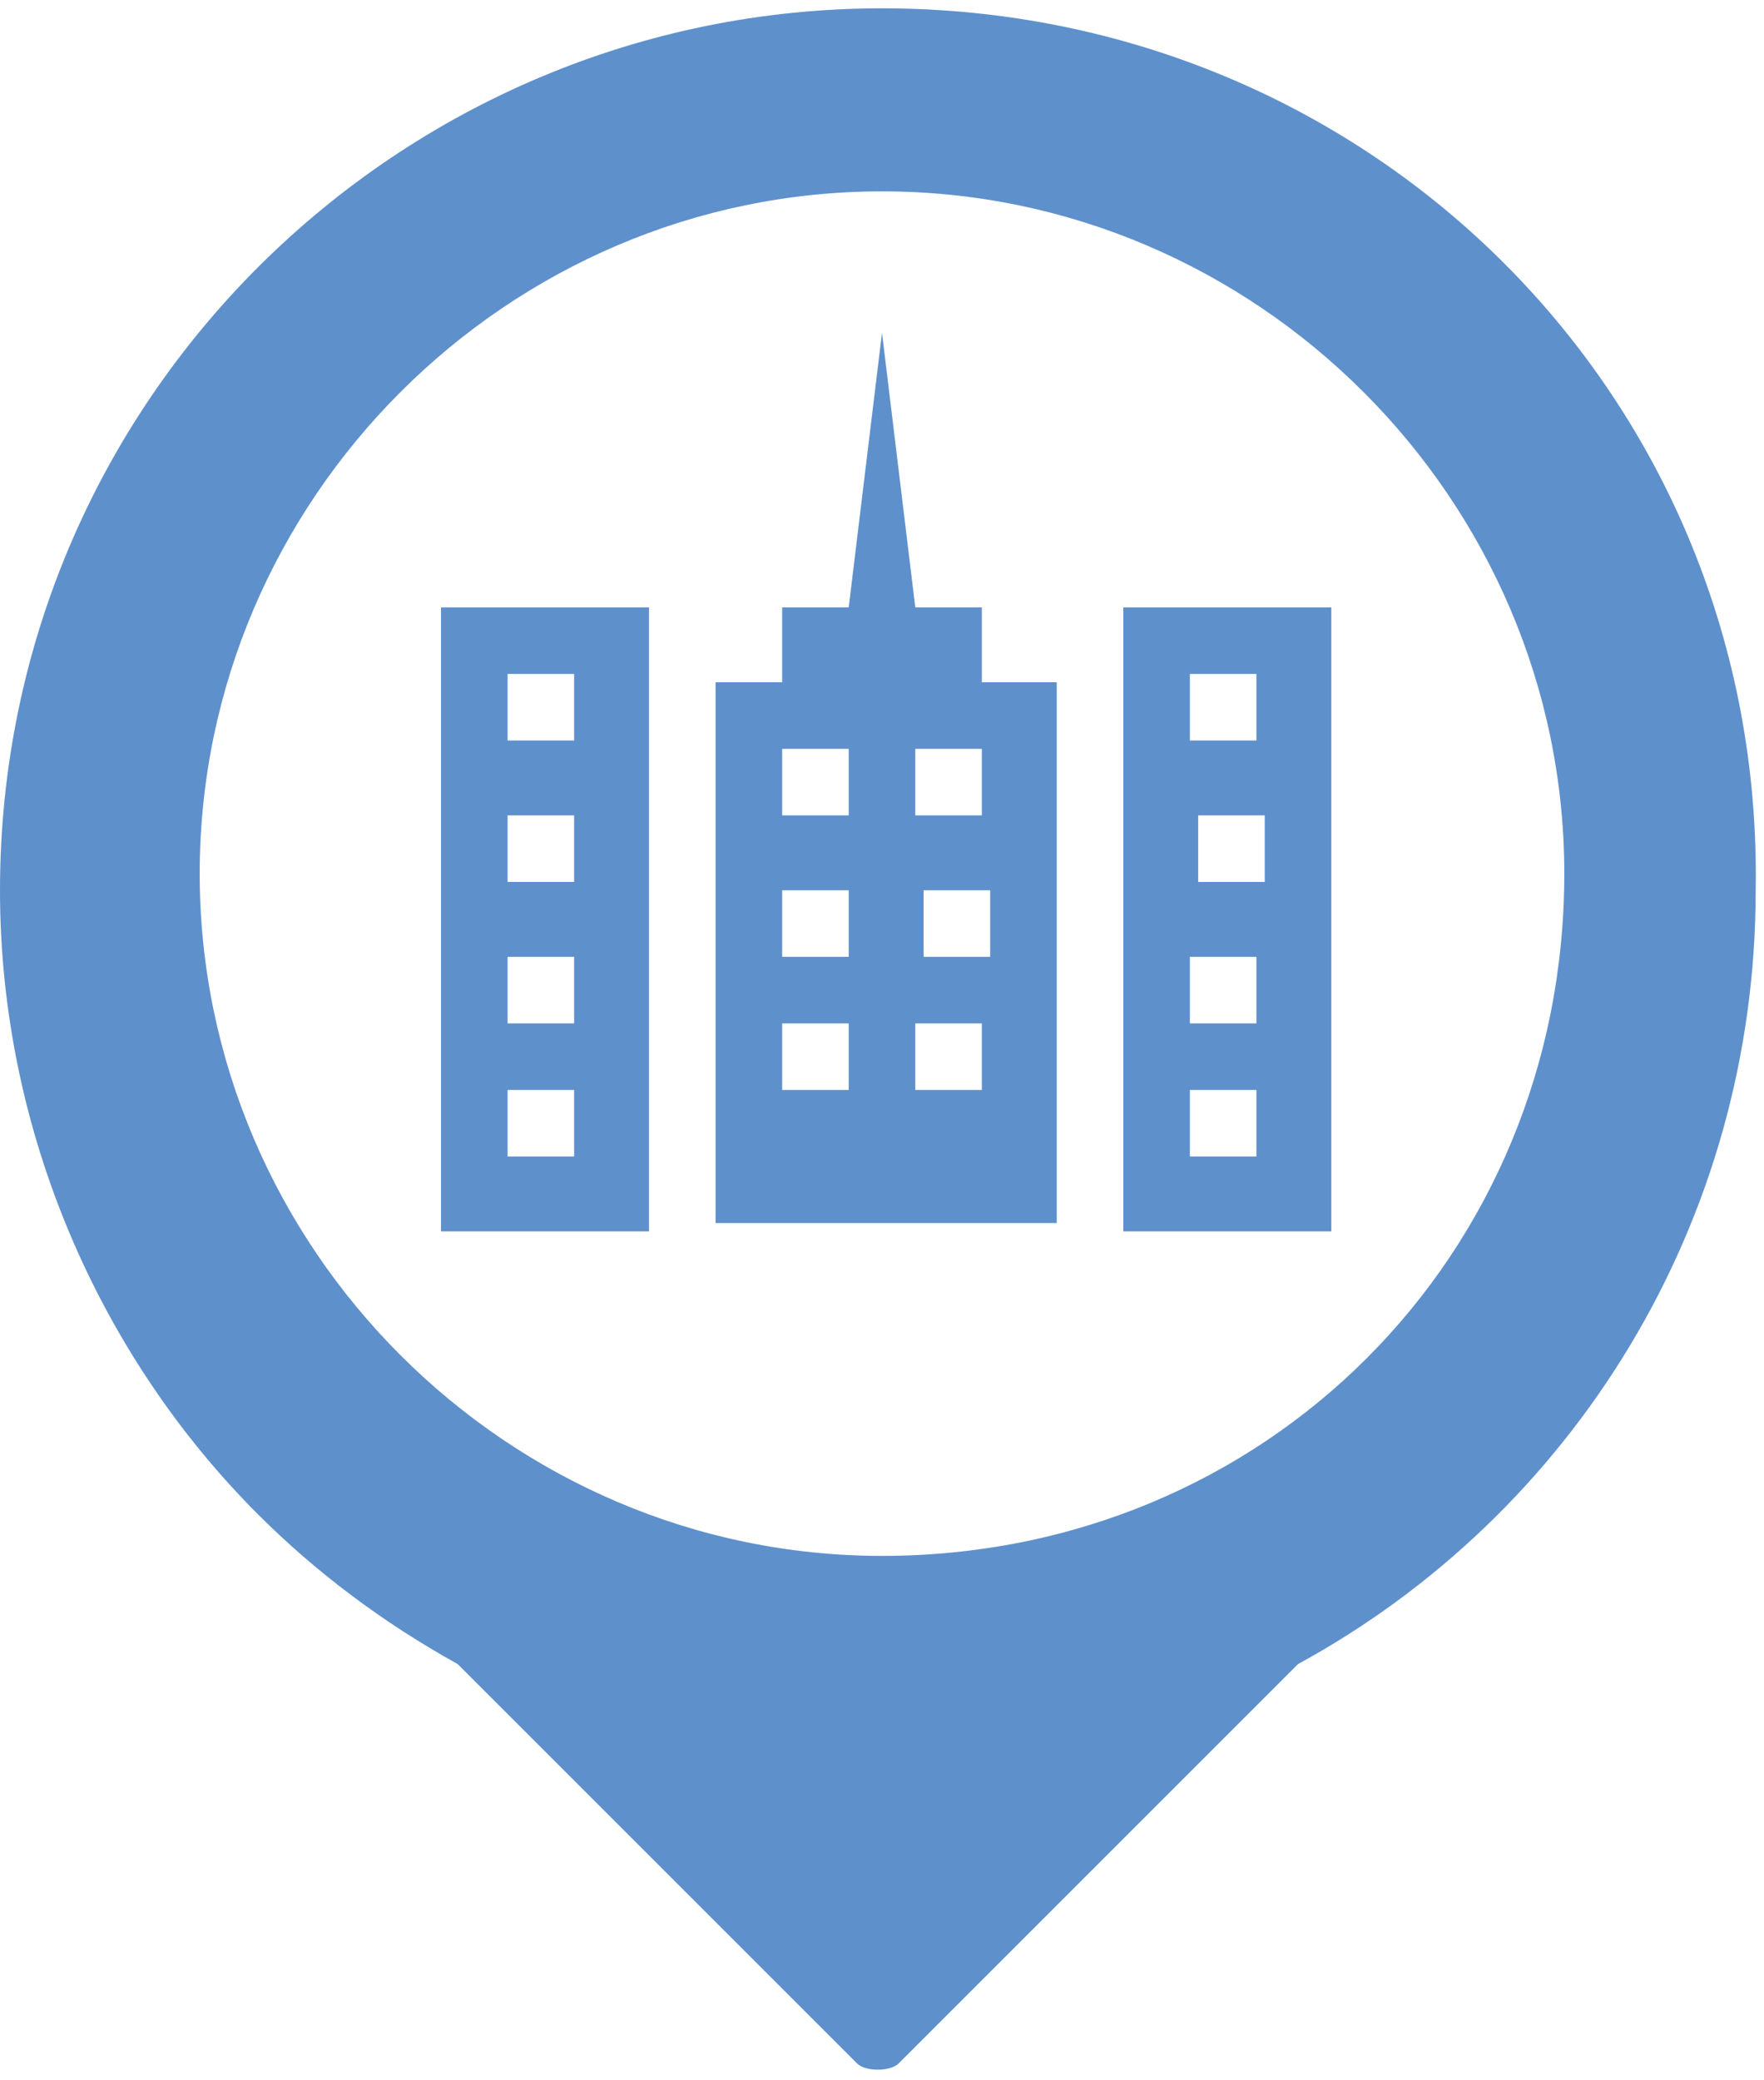 <?xml version="1.0" encoding="utf-8"?>
<!-- Generator: Adobe Illustrator 18.1.0, SVG Export Plug-In . SVG Version: 6.00 Build 0)  -->
<!DOCTYPE svg PUBLIC "-//W3C//DTD SVG 1.1//EN" "http://www.w3.org/Graphics/SVG/1.1/DTD/svg11.dtd">
<svg version="1.1" id="Layer_1" xmlns:x="http://ns.adobe.com/Extensibility/1.0/" xmlns:i="http://ns.adobe.com/AdobeIllustrator/10.0/" xmlns:graph="http://ns.adobe.com/Graphs/1.0/"
	 xmlns="http://www.w3.org/2000/svg" xmlns:xlink="http://www.w3.org/1999/xlink" x="0px" y="0px" viewBox="0 0 21.2 25"
	 enable-background="new 0 0 21.2 25" xml:space="preserve">
<path fill="#5E90CC" d="M10.6,0.1C4.8,0.1,0,4.8,0,10.7c0,2.9,1.2,5.6,3.1,7.5c0.7,0.7,1.5,1.3,2.4,1.8l4.8,4.8
	c0.1,0.1,0.4,0.1,0.5,0l4.8-4.8c3.3-1.8,5.5-5.3,5.5-9.3C21.2,4.8,16.5,0.1,10.6,0.1z M10.6,18.7c-4.5,0-8.2-3.7-8.2-8.2
	c0-4.5,3.7-8.2,8.2-8.2c4.5,0,8.2,3.7,8.2,8.2C18.8,15.1,15.2,18.7,10.6,18.7z"/>
<path fill-rule="evenodd" clip-rule="evenodd" fill="#5E90CC" d="M13.5,7.3v7.5H16V7.3H13.5z M14.3,8.1h0.8v0.8h-0.8V8.1z
	 M15.1,13.9h-0.8v-0.8h0.8V13.9z M15.1,12.3h-0.8v-0.8h0.8V12.3z M15.2,10.6h-0.8V9.8h0.8V10.6z M11.8,7.3H11L10.6,4l-0.4,3.3H9.4
	v0.9H8.6v6.5h4.1V8.2h-0.9V7.3z M9.4,9h0.8v0.8H9.4V9z M10.2,13.1H9.4v-0.8h0.8V13.1z M10.2,11.5H9.4v-0.8h0.8V11.5z M11,9h0.8v0.8
	H11V9z M11.8,13.1H11v-0.8h0.8V13.1z M11.9,10.7v0.8h-0.8v-0.8H11.9z M5.3,14.8h2.5V7.3H5.3V14.8z M6.1,8.1h0.8v0.8H6.1V8.1z
	 M6.1,9.8h0.8v0.8H6.1V9.8z M6.1,11.5h0.8v0.8H6.1V11.5z M6.1,13.1h0.8v0.8H6.1V13.1z"/>
</svg>
